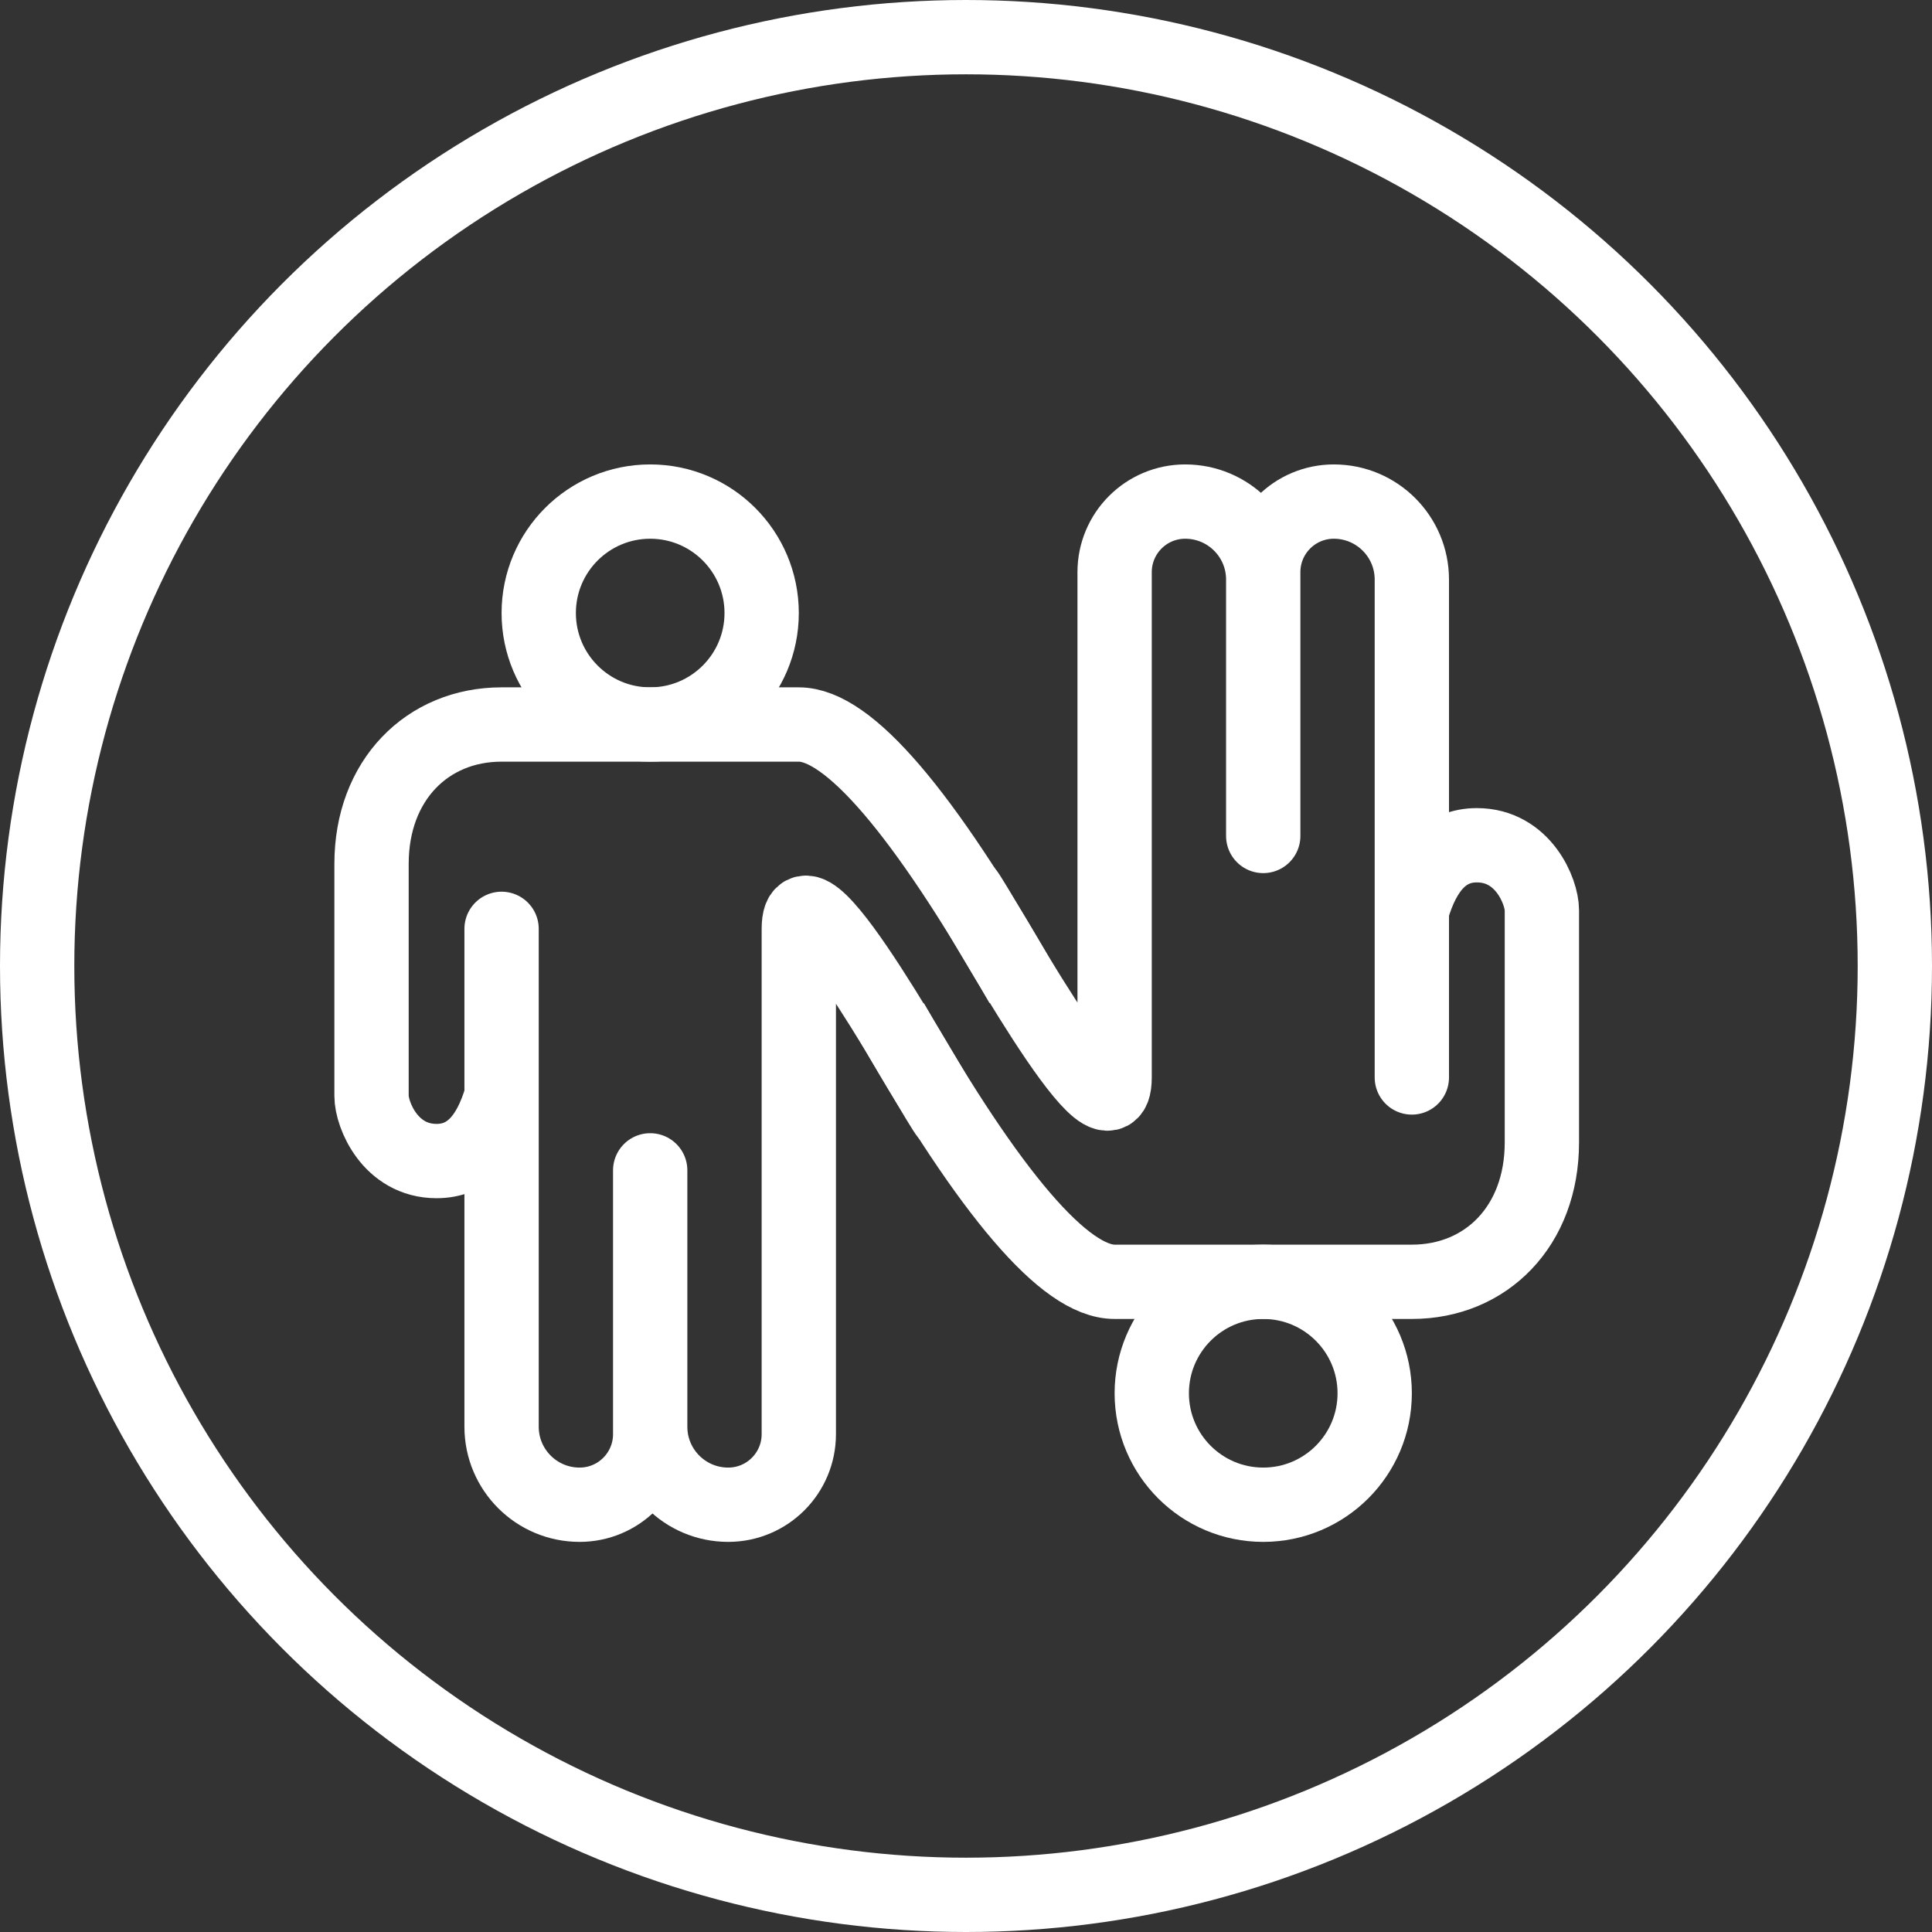 <?xml version="1.0" encoding="UTF-8"?>
<svg width="104px" height="104px" viewBox="0 0 104 104" version="1.1" xmlns="http://www.w3.org/2000/svg" xmlns:xlink="http://www.w3.org/1999/xlink">
    <rect x="0" y="0" width="104" height="104" fill="#333333" stroke="none"/>
    <!-- Generator: Sketch 59.1 (86144) - https://sketch.com -->
    <title>culture-mentor</title>
    <desc>Created with Sketch.</desc>
    <g id="Symbols" stroke="none" stroke-width="1" fill="none" fill-rule="evenodd">
        <g id="Home-icons-Copy" transform="translate(-502, -641)" stroke="#FFFFFF" stroke-width="4">
            <g id="mentor" transform="translate(504, 643)">
                <circle id="Oval-Copy-6" cx="50" cy="50" r="50"></circle>
                <g id="people" transform="translate(18, 25)">
                    <path d="M31,33 C30.5,32.5 23,18.573 23,23 C23,23.667 23,26.833 23,32.5 L23,50.2 C23,52.299 21.299,54 19.2,54 C16.88,54 15,52.12 15,49.8 L15,36 L15,50.2 C15,52.299 13.299,54 11.2,54 C8.88,54 7,52.12 7,49.8 C7,43.867 7,37.933 7,32 C7,31.333 7,28.333 7,23 L7,32 C6.333,34.333 5.167,35.5 3.5,35.5 C1,35.5 0,33 0,32 C0,31 0,24 0,19.5 C0,15 3,12 7,12 C9.222,12 11.889,12 15,12 C17.333,12 19,12 23,12 C25.667,12 29.667,16.667 35,26" id="Path" stroke-linejoin="round"></path>
                    <path d="M59,21 C58.5,20.5 51,6.573 51,11 C51,11.667 51,14.833 51,20.5 L51,38.2 C51,40.299 49.299,42 47.2,42 C44.88,42 43,40.12 43,37.8 L43,24 L43,38.2 C43,40.299 41.299,42 39.2,42 C36.88,42 35,40.12 35,37.8 C35,31.867 35,25.933 35,20 C35,19.333 35,16.333 35,11 L35,20 C34.333,22.333 33.167,23.5 31.5,23.5 C29,23.5 28,21 28,20 C28,19 28,12 28,7.5 C28,3 31,0 35,0 C37.222,0 39.889,0 43,0 C45.333,0 47,0 51,0 C53.667,0 57.667,4.667 63,14" id="Path-Copy-2" stroke-linejoin="round" transform="translate(45.5, 21) rotate(180) translate(-45.5, -21) "></path>
                    <circle id="Oval-Copy-12" cx="15" cy="6" r="6"></circle>
                    <circle id="Oval-Copy-18" cx="48" cy="48" r="6"></circle>
                </g>
            </g>
        </g>
    </g>
</svg>